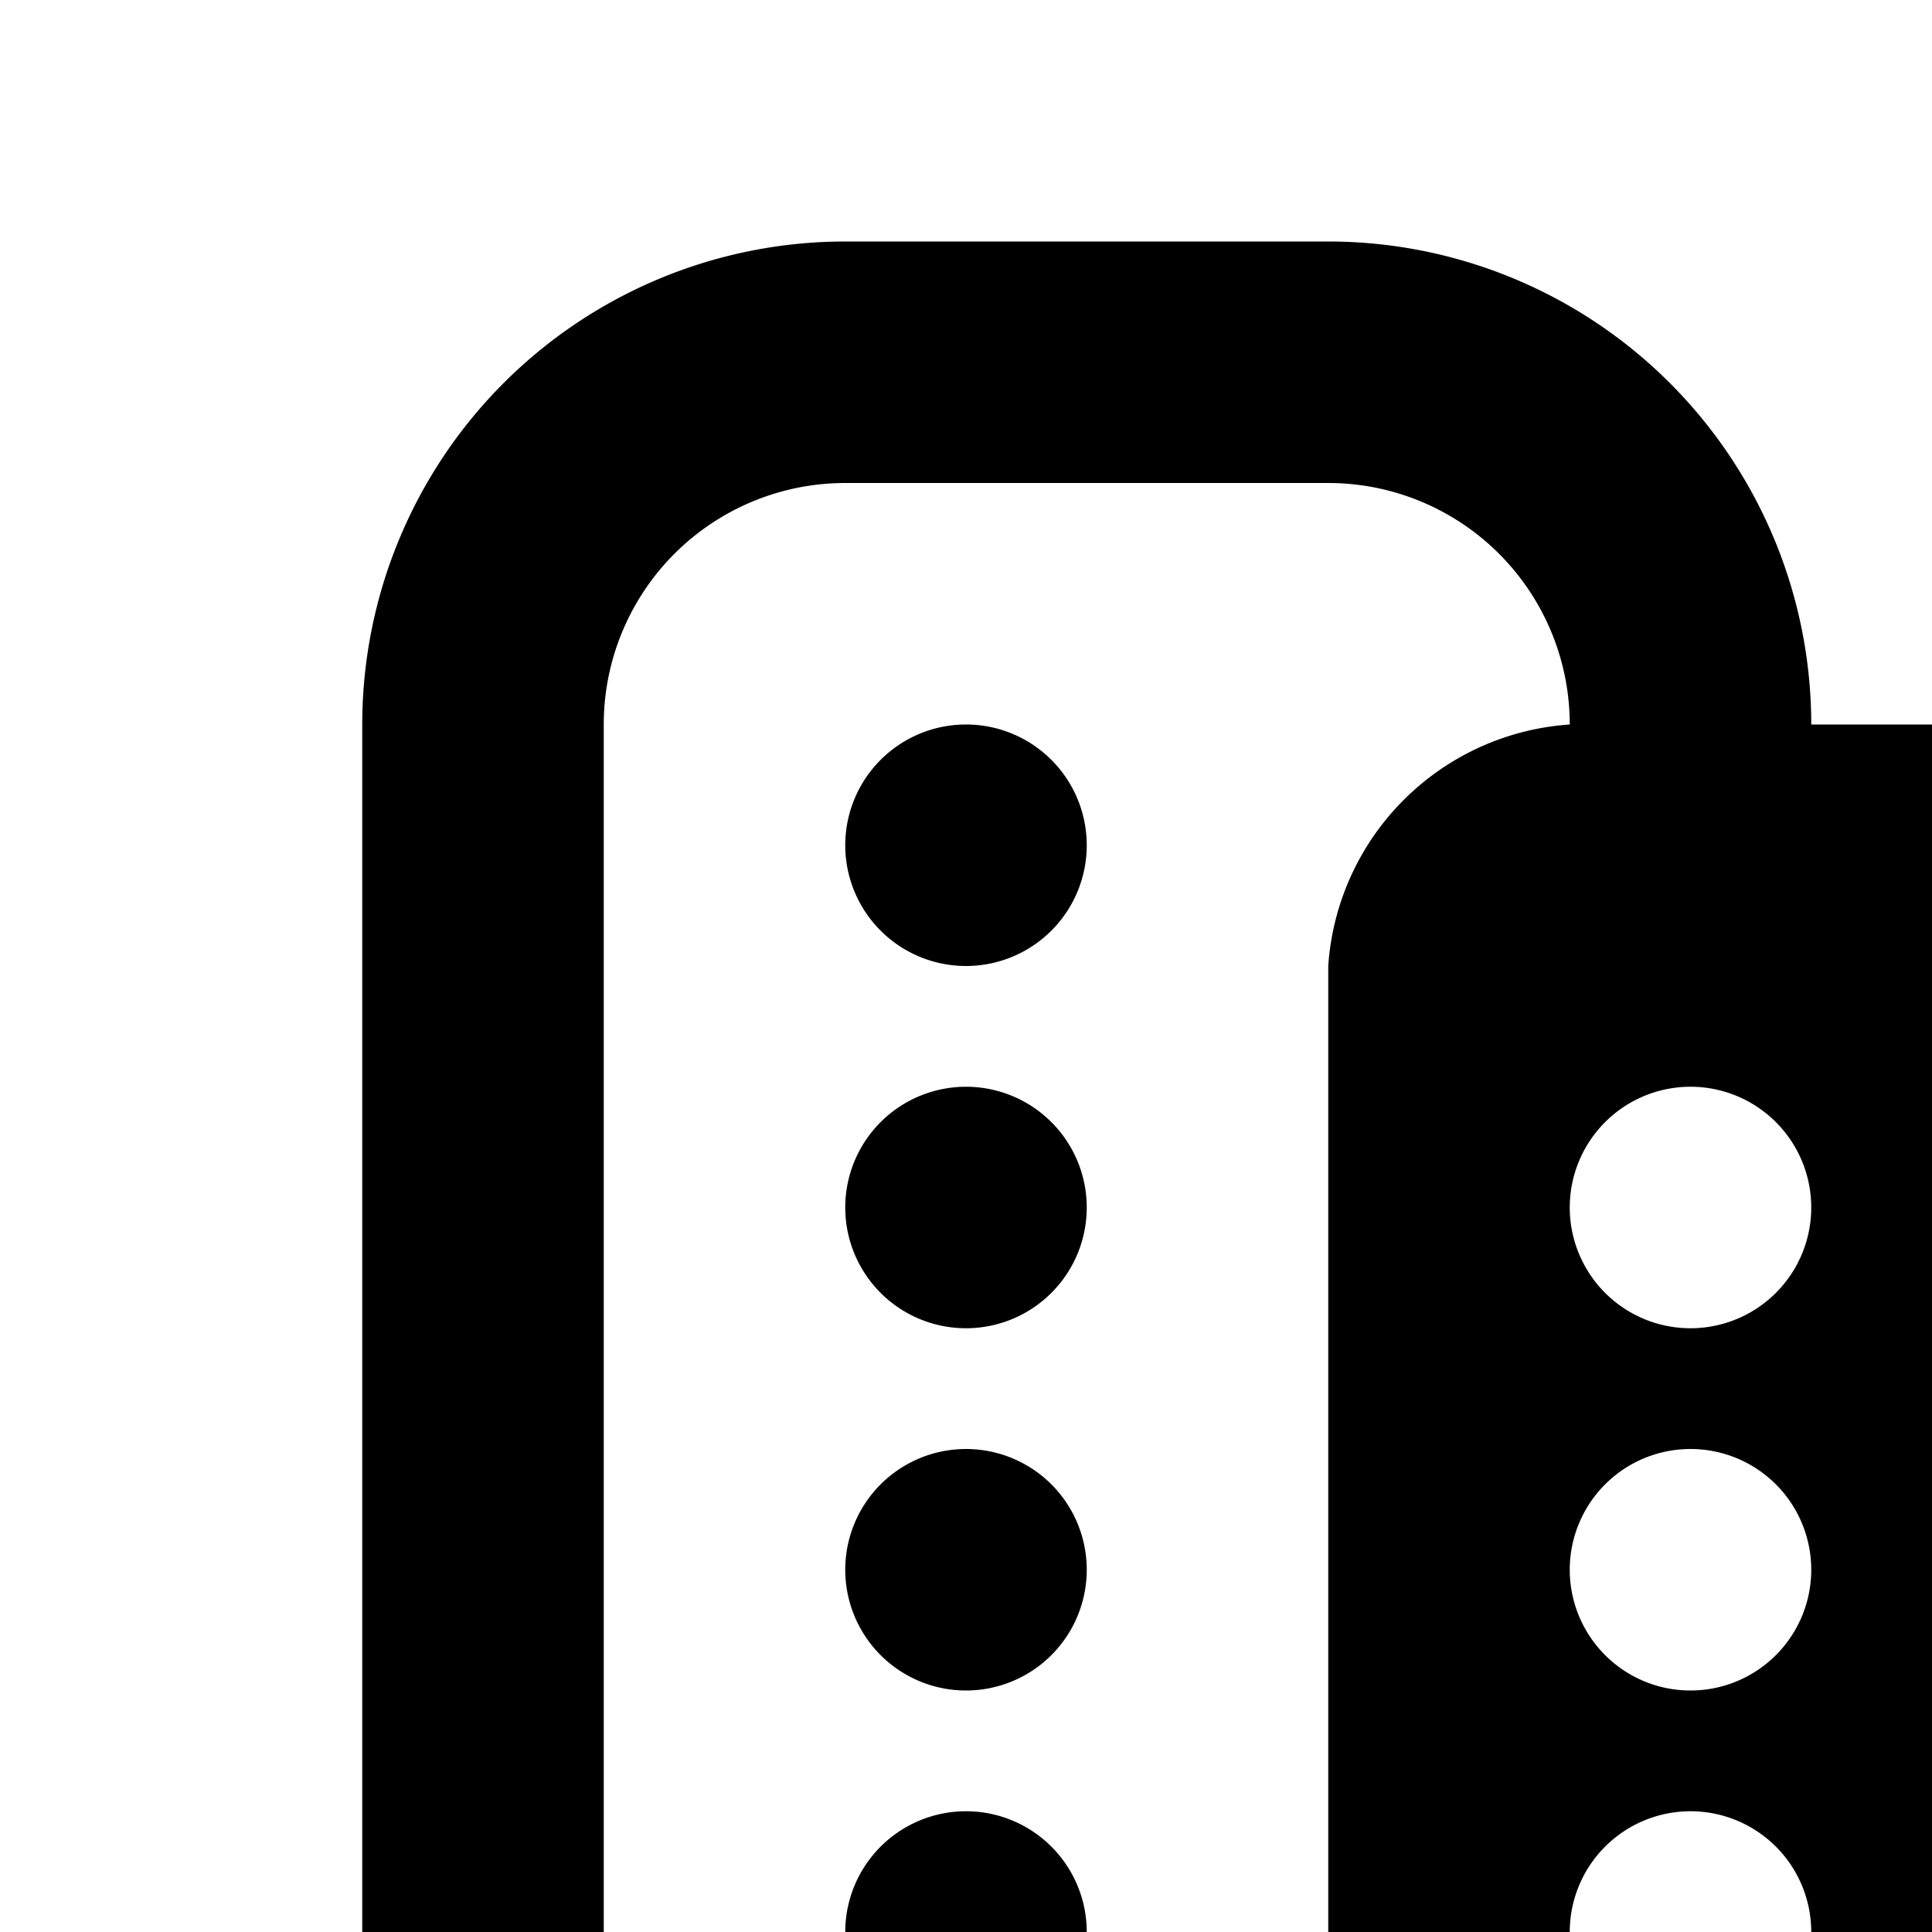 <svg xmlns="http://www.w3.org/2000/svg" viewBox="0 0 16 16"><path d="M19 6h-4a4 4 0 0 0-4-4H7a4 4 0 0 0-4 4v15a1 1 0 0 0 2 0V6a2 2 0 0 1 2-2h4a2 2 0 0 1 2 2 2.15 2.15 0 0 0-2 2v13a1 1 0 0 0 1 1h1a1 1 0 0 0 1-1v-1.5a.5.5 0 0 1 .5-.5h3a.5.5 0 0 1 .5.5V21a1 1 0 0 0 1 1h1a1 1 0 0 0 1-1V8a2.15 2.15 0 0 0-2-2zm-5 11a1 1 0 1 1 1-1 1 1 0 0 1-1 1zm0-3a1 1 0 1 1 1-1 1 1 0 0 1-1 1zm0-3a1 1 0 1 1 1-1 1 1 0 0 1-1 1zm4 6a1 1 0 1 1 1-1 1 1 0 0 1-1 1zm0-3a1 1 0 1 1 1-1 1 1 0 0 1-1 1zm0-3a1 1 0 1 1 1-1 1 1 0 0 1-1 1zM9 7a1 1 0 1 1-1-1 1 1 0 0 1 1 1zm0 3a1 1 0 1 1-1-1 1 1 0 0 1 1 1zm0 6a1 1 0 1 1-1-1 1 1 0 0 1 1 1zm0-3a1 1 0 1 1-1-1 1 1 0 0 1 1 1zm0 6a1 1 0 1 1-1-1 1 1 0 0 1 1 1z"/></svg>
